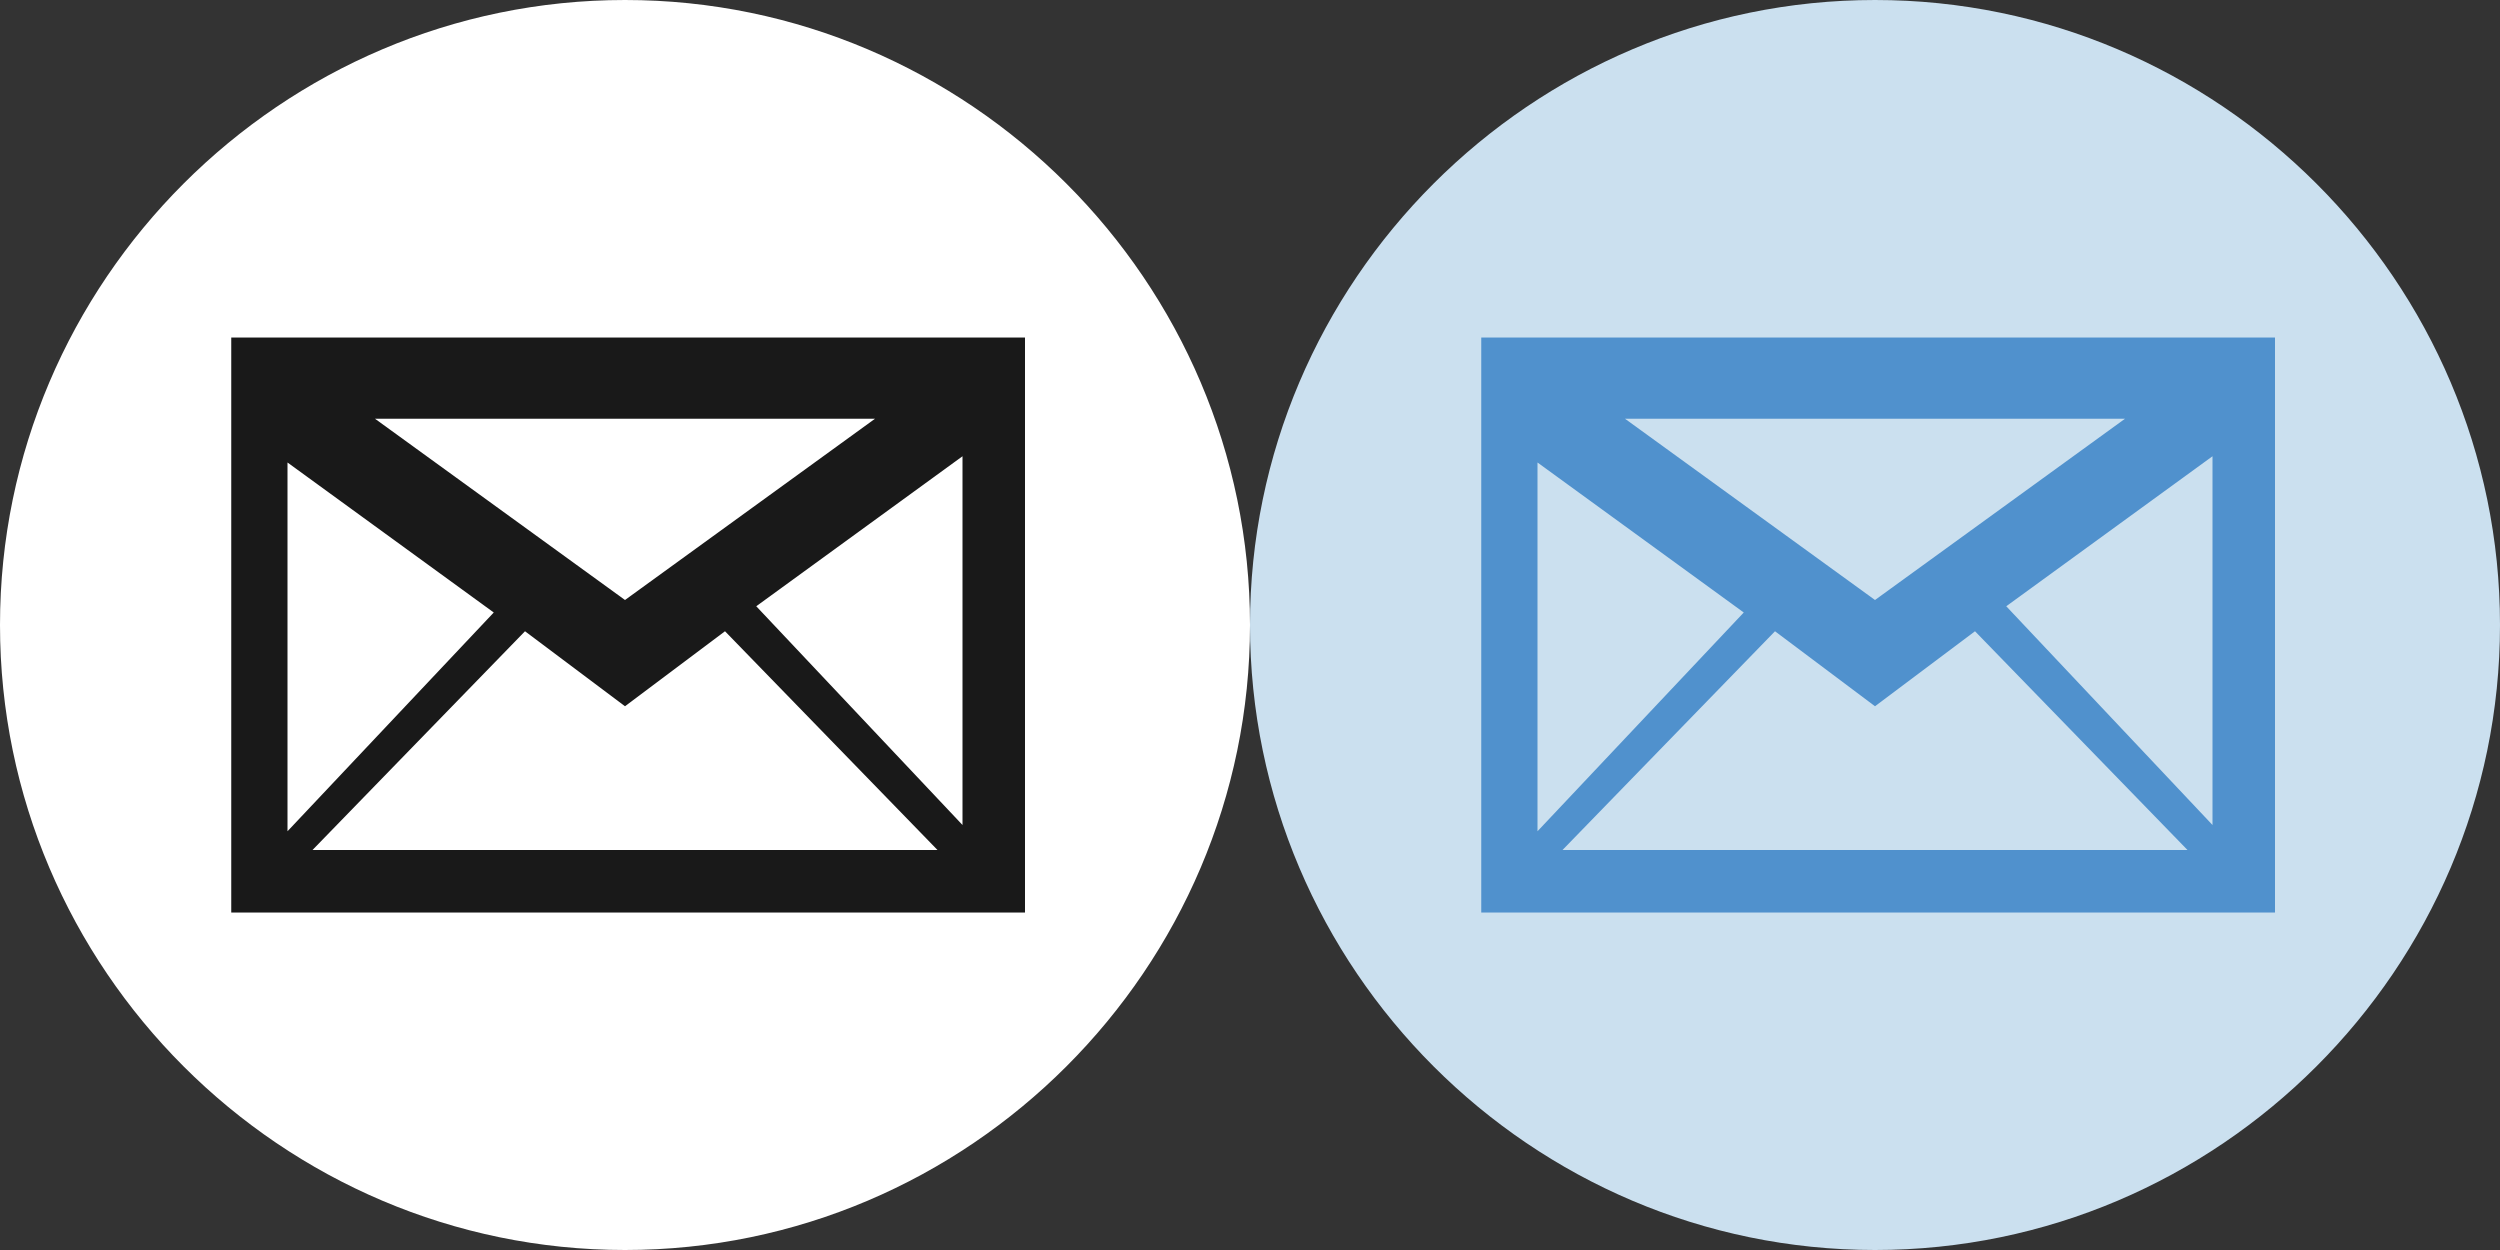 <?xml version="1.0" encoding="utf-8"?>
<!-- Generator: Adobe Illustrator 21.0.0, SVG Export Plug-In . SVG Version: 6.00 Build 0)  -->
<svg version="1.1" id="Layer_1" xmlns="http://www.w3.org/2000/svg" xmlns:xlink="http://www.w3.org/1999/xlink" x="0px" y="0px"
	 viewBox="0 0 80 40" style="enable-background:new 0 0 80 40;" xml:space="preserve">
<rect x="0" y="0" width="80" height="40" fill="#333333" stroke="none"/>
<style type="text/css">
	.st0{fill:#FFFFFF;}
	.st1{fill:#191919;}
	.st2{fill:#CBE0EF;}
	.st3{fill:#5091CD;}
</style>
<g>
	<path class="st0" d="M20,0c11,0,20,9,20,20s-9,20-20,20S0,31,0,20S9,0,20,0"/>
	<path class="st1" d="M7.4,29.2h25.4V10.8H7.4V29.2z M20,22.6l3.2-2.4l6.8,7H10l6.8-7L20,22.6z M20,19.2l-8-5.8h16L20,19.2z
		 M15.8,19.6l-6.6,7V14.8L15.8,19.6z M30.8,26.4l-6.6-7l6.6-4.8V26.4z"/>
</g>
<g>
	<path class="st2" d="M60,0c11,0,20,9,20,20s-9,20-20,20s-20-9-20-20S49,0,60,0"/>
	<path class="st3" d="M47.4,29.2h25.4V10.8H47.4V29.2z M60,22.6l3.2-2.4l6.8,7H50l6.8-7L60,22.6z M60,19.2l-8-5.8h16L60,19.2z
		 M55.8,19.6l-6.6,7V14.8L55.8,19.6z M70.8,26.4l-6.6-7l6.6-4.8V26.4z"/>
</g>
</svg>
